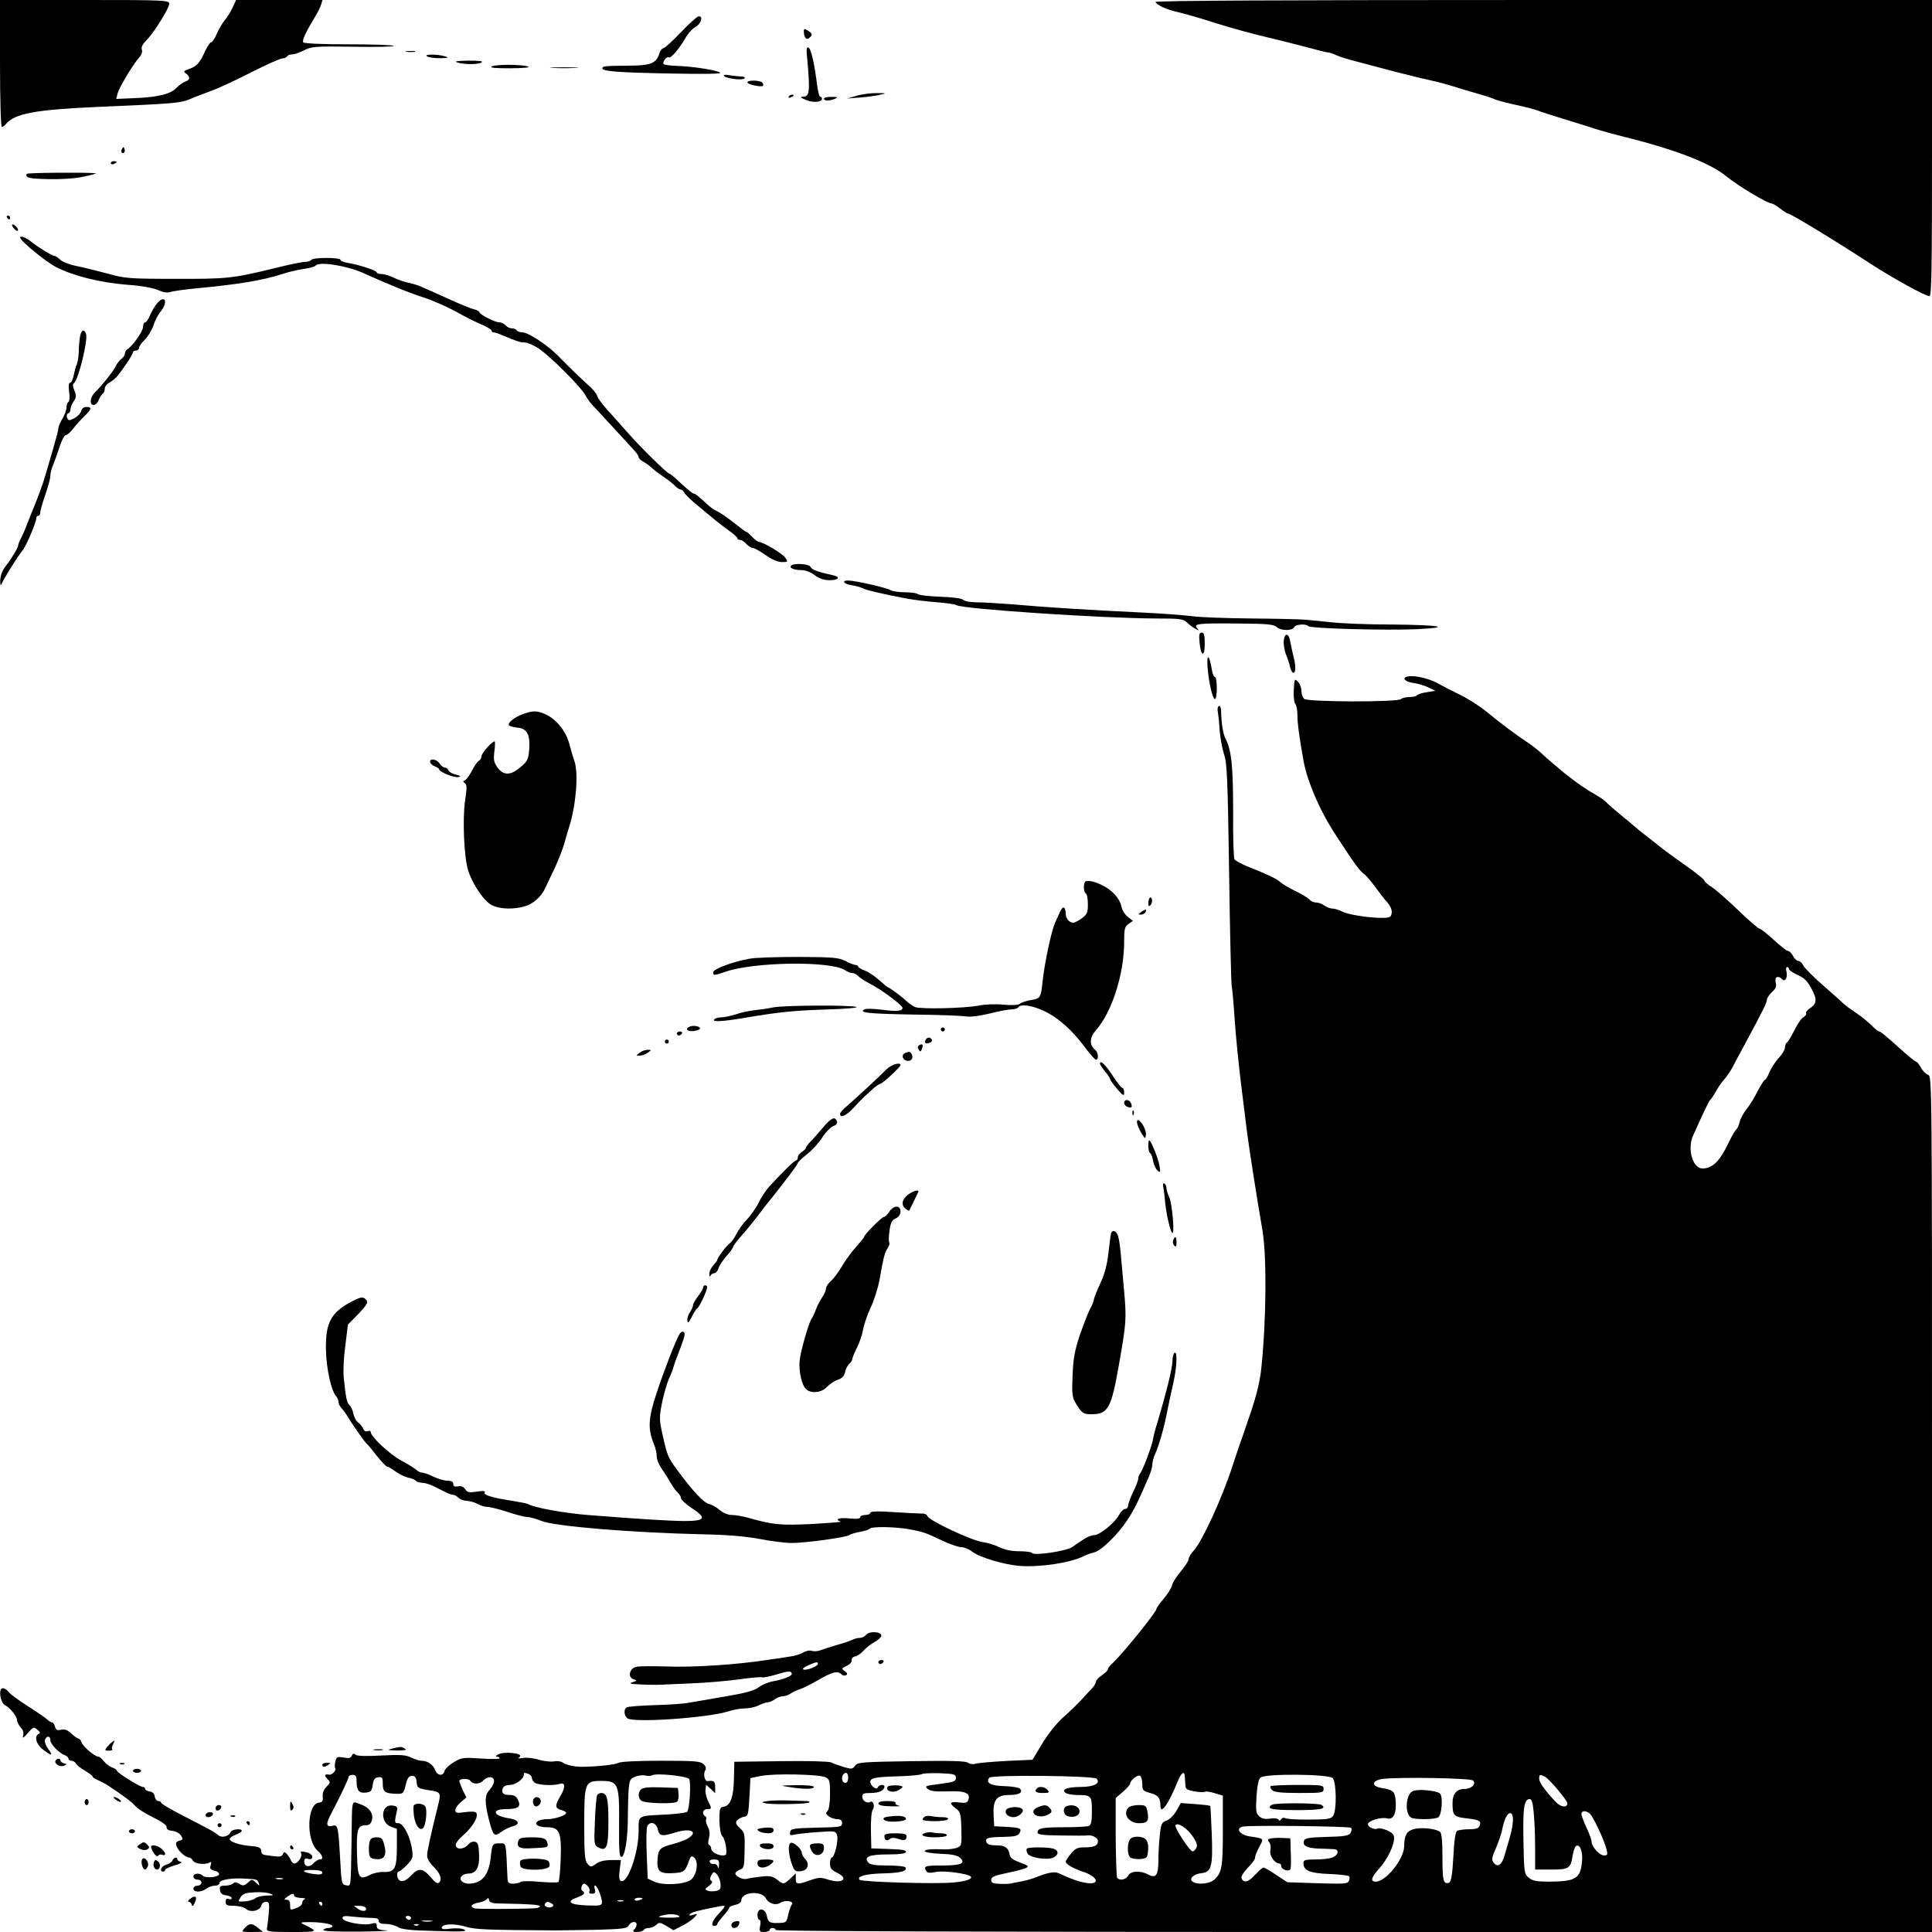 <?xml version="1.0" standalone="no"?>
<!DOCTYPE svg PUBLIC "-//W3C//DTD SVG 20010904//EN"
 "http://www.w3.org/TR/2001/REC-SVG-20010904/DTD/svg10.dtd">
<svg version="1.0" xmlns="http://www.w3.org/2000/svg"
 width="959pt" height="959pt" viewBox="0 0 959 959"
 preserveAspectRatio="xMidYMid meet">
<g transform="translate(0,959) scale(0.1,-0.1)"
fill="#000000" stroke="none">
<path d="M0 9275 c0 -174 4 -315 9 -315 5 0 14 6 20 14 44 53 146 72 471 86
356 15 398 19 438 36 20 9 68 27 105 41 38 13 130 56 204 94 75 38 144 69 154
69 10 0 21 5 24 10 3 6 15 10 25 10 11 0 37 9 59 20 36 19 53 21 244 18 113
-2 203 0 201 4 -3 5 -104 8 -224 8 -128 0 -221 4 -225 10 -6 10 13 51 56 122
15 24 30 53 33 66 l7 22 -214 0 -215 0 -17 -37 c-10 -21 -27 -49 -39 -63 -12
-14 -30 -45 -40 -68 -10 -23 -23 -42 -28 -42 -5 0 -18 -19 -29 -42 -27 -60
-41 -76 -79 -90 -29 -10 -31 -12 -17 -23 23 -16 21 -32 -3 -40 -11 -4 -31 -17
-43 -30 -29 -32 -91 -47 -206 -52 l-94 -4 7 28 c8 29 75 142 108 179 11 12 16
28 12 38 -4 10 3 26 21 44 38 37 115 161 115 183 0 18 -18 19 -420 19 l-420 0
0 -315z"/>
<path d="M5735 9580 c10 -17 60 -39 111 -50 27 -6 112 -30 189 -55 77 -24 192
-56 255 -70 63 -15 154 -38 202 -51 48 -13 92 -24 98 -24 7 0 26 -6 43 -14 18
-8 59 -21 92 -29 33 -9 123 -33 200 -53 77 -20 160 -40 185 -45 25 -5 72 -18
105 -28 33 -11 87 -27 120 -36 33 -9 69 -21 80 -26 20 -9 72 -22 151 -39 22
-5 51 -13 65 -18 13 -6 71 -24 129 -42 58 -18 130 -40 160 -50 30 -10 87 -25
125 -35 259 -63 443 -133 524 -200 57 -47 204 -135 225 -135 5 0 24 -11 42
-25 18 -14 36 -25 39 -25 13 0 235 -135 405 -246 110 -72 277 -164 297 -164
11 0 13 125 13 735 l0 735 -1931 0 c-1293 0 -1928 -3 -1924 -10z"/>
<path d="M3380 9430 c-41 -43 -80 -79 -87 -79 -6 -1 -15 -11 -19 -23 -15 -52
-41 -63 -149 -64 -125 -1 -135 -2 -135 -13 0 -15 76 -21 340 -26 164 -3 251
-2 245 4 -12 12 -138 32 -217 34 -31 1 -60 5 -64 9 -8 9 15 40 26 33 10 -6 51
42 81 94 13 24 36 49 51 57 28 15 40 55 16 53 -7 0 -47 -36 -88 -79z"/>
<path d="M3990 9436 c0 -31 12 -47 26 -35 19 15 18 22 -6 37 -16 10 -20 10
-20 -2z"/>
<path d="M4006 9307 c16 -172 13 -197 -20 -197 -16 -1 -13 -4 14 -16 35 -15
80 -12 80 6 0 6 -4 10 -9 10 -4 0 -11 26 -15 57 -12 102 -30 182 -43 187 -9 4
-11 -9 -7 -47z"/>
<path d="M2018 9333 c12 -2 30 -2 40 0 9 3 -1 5 -23 4 -22 0 -30 -2 -17 -4z"/>
<path d="M2120 9310 c8 -5 38 -9 65 -9 40 1 45 3 25 9 -38 12 -109 12 -90 0z"/>
<path d="M2270 9280 c36 -11 102 -11 120 0 10 7 -10 9 -65 9 -55 -1 -72 -3
-55 -9z"/>
<path d="M2440 9260 c-10 -7 21 -9 95 -9 70 1 101 4 85 9 -36 11 -162 11 -180
0z"/>
<path d="M2743 9253 c31 -2 83 -2 115 0 31 2 5 3 -58 3 -63 0 -89 -1 -57 -3z"/>
<path d="M3595 9212 c13 -13 94 -22 101 -11 3 5 -3 9 -13 9 -10 0 -36 3 -58 6
-28 5 -37 3 -30 -4z"/>
<path d="M3710 9181 c0 -10 69 -25 77 -17 3 2 2 9 -2 15 -8 13 -75 15 -75 2z"/>
<path d="M4250 9114 l-45 -13 65 5 c36 3 81 9 100 14 32 7 31 8 -20 8 -30 0
-75 -6 -100 -14z"/>
<path d="M3915 9110 c-3 -6 1 -7 9 -4 18 7 21 14 7 14 -6 0 -13 -4 -16 -10z"/>
<path d="M4090 9100 c0 -12 27 -12 55 0 16 7 13 9 -17 9 -21 1 -38 -3 -38 -9z"/>
<path d="M606 8851 c-4 -7 -5 -15 -2 -18 9 -9 19 4 14 18 -4 11 -6 11 -12 0z"/>
<path d="M550 8780 c0 -5 7 -7 15 -4 8 4 15 8 15 10 0 2 -7 4 -15 4 -8 0 -15
-4 -15 -10z"/>
<path d="M133 8727 c-8 -13 4 -20 35 -23 93 -7 196 -3 252 10 36 8 61 15 55
16 -50 5 -338 3 -342 -3z"/>
<path d="M35 8510 c3 -5 8 -10 11 -10 2 0 4 5 4 10 0 6 -5 10 -11 10 -5 0 -7
-4 -4 -10z"/>
<path d="M60 8472 c0 -5 7 -15 15 -22 8 -7 15 -8 15 -2 0 5 -7 15 -15 22 -8 7
-15 8 -15 2z"/>
<path d="M100 8411 c0 -16 124 -118 177 -146 85 -44 217 -77 348 -88 75 -5
135 -16 160 -27 27 -12 47 -15 62 -9 12 4 75 13 140 19 185 17 320 39 408 68
33 11 84 23 112 27 29 4 55 11 59 16 14 23 155 1 239 -37 119 -54 232 -100
299 -121 43 -14 113 -45 156 -68 42 -24 100 -53 128 -65 29 -12 52 -26 52 -31
0 -5 5 -9 11 -9 6 0 25 -6 42 -14 72 -30 89 -36 112 -36 13 0 46 -14 72 -32
55 -37 208 -190 229 -230 8 -15 24 -38 37 -51 12 -13 57 -61 100 -108 42 -46
88 -96 102 -111 14 -15 25 -31 25 -37 0 -6 10 -16 22 -22 12 -6 31 -20 42 -30
10 -10 38 -31 60 -46 23 -15 48 -36 57 -45 9 -10 22 -18 28 -18 6 0 14 -7 17
-15 4 -8 34 -38 68 -65 33 -28 71 -59 84 -70 13 -11 43 -34 68 -52 24 -17 44
-35 44 -40 0 -4 6 -8 13 -8 8 0 22 -9 32 -20 10 -11 24 -20 32 -20 7 0 36 -16
63 -35 31 -22 61 -35 81 -35 30 0 31 1 17 22 -14 20 -110 78 -131 78 -5 0 -20
11 -33 25 -13 14 -26 25 -29 25 -4 0 -27 17 -53 38 -48 38 -76 57 -101 69 -8
3 -22 14 -32 22 -56 52 -68 61 -76 61 -5 0 -33 23 -62 50 -29 28 -56 50 -60
50 -9 0 -137 125 -203 200 -32 36 -78 88 -103 115 -25 28 -48 59 -51 70 -3 11
-20 32 -38 48 -40 35 -108 102 -155 150 -49 51 -148 117 -177 117 -12 0 -26 5
-29 10 -3 6 -14 10 -24 10 -10 0 -24 7 -31 15 -7 8 -21 15 -31 15 -22 0 -99
39 -99 50 0 4 -12 11 -27 15 -16 3 -73 27 -128 52 -55 25 -113 51 -130 58 -16
8 -46 17 -65 21 -19 3 -53 15 -74 25 -22 11 -50 19 -63 19 -13 0 -23 4 -23 8
0 9 -84 37 -143 47 -20 3 -37 10 -37 15 0 13 -137 13 -145 0 -3 -5 -18 -10
-32 -10 -13 0 -77 -13 -141 -29 -217 -53 -242 -56 -502 -55 -233 0 -250 2
-340 27 -52 14 -121 31 -153 37 -33 7 -67 20 -78 31 -10 10 -24 19 -29 19 -11
0 -83 44 -115 70 -25 21 -55 32 -55 21z"/>
<path d="M782 8087 c-11 -12 -27 -39 -36 -59 -8 -21 -20 -38 -25 -38 -6 0 -11
-10 -11 -23 0 -21 -50 -93 -77 -110 -7 -4 -13 -14 -13 -22 0 -8 -8 -20 -18
-27 -9 -7 -22 -23 -27 -35 -11 -24 -69 -97 -102 -129 -26 -24 -31 -64 -8 -64
9 0 20 11 25 24 5 13 14 27 19 31 6 3 11 15 11 25 0 11 10 24 23 31 12 6 30
21 40 33 31 38 77 107 77 117 0 5 7 9 15 9 8 0 15 6 15 13 0 7 13 26 29 41 15
15 34 46 42 69 7 23 23 55 36 70 38 47 24 86 -15 44z"/>
<path d="M397 7918 c-3 -18 -6 -53 -6 -77 -1 -24 -6 -51 -10 -60 -5 -9 -11
-33 -15 -53 -4 -21 -12 -38 -18 -38 -7 0 -9 -15 -5 -45 4 -25 2 -47 -3 -50 -6
-3 -10 -16 -10 -28 0 -12 -9 -37 -20 -55 -11 -18 -20 -39 -20 -47 0 -8 -12
-54 -26 -102 -14 -49 -32 -108 -39 -133 -11 -40 -40 -118 -64 -175 -5 -11 -16
-40 -26 -65 -9 -25 -23 -57 -31 -72 -8 -14 -14 -31 -14 -37 0 -9 -37 -71 -59
-97 -19 -24 -31 -54 -30 -81 0 -16 3 -22 6 -13 10 25 84 144 103 165 18 20 70
141 70 163 0 7 5 12 10 12 6 0 10 8 10 18 0 9 12 49 25 87 14 39 25 81 25 93
0 13 6 38 14 55 7 18 22 58 32 90 10 31 24 57 30 57 7 0 23 14 36 31 13 17 38
45 56 62 37 36 40 47 11 47 -13 0 -23 -8 -26 -20 -3 -12 -19 -28 -34 -36 -27
-13 -30 -13 -36 3 -4 9 -1 19 5 21 7 2 12 11 12 21 0 9 7 27 16 39 13 20 14
28 3 54 -8 19 -9 32 -2 36 22 15 71 216 60 245 -10 27 -24 20 -30 -15z"/>
<path d="M3926 6781 c-8 -12 18 -21 55 -21 17 0 45 -11 63 -25 23 -17 46 -25
74 -25 47 0 56 17 15 25 -70 15 -104 27 -110 41 -6 16 -88 20 -97 5z"/>
<path d="M4190 6702 c0 -6 17 -14 38 -17 20 -3 45 -10 54 -15 16 -9 102 -29
218 -51 30 -6 96 -14 145 -18 50 -4 96 -10 103 -15 31 -19 719 -65 990 -66
121 0 135 -2 155 -21 12 -11 31 -26 42 -31 17 -10 18 -9 7 4 -18 22 3 25 205
23 145 -1 176 -4 191 -18 21 -19 79 -19 87 1 5 13 61 17 69 4 7 -12 393 -22
541 -15 180 9 111 21 -125 23 -113 0 -248 5 -300 11 -52 5 -111 11 -130 13
-19 2 -138 5 -265 6 -126 1 -259 6 -295 11 -36 5 -153 14 -260 19 -237 11
-476 26 -632 40 -64 5 -143 10 -175 10 -33 0 -64 5 -71 12 -8 8 -53 14 -115
16 -56 2 -106 8 -111 13 -6 5 -34 9 -63 9 -29 0 -61 5 -71 10 -18 11 -131 38
-194 47 -24 3 -38 1 -38 -5z"/>
<path d="M5954 6404 c6 -72 26 -80 26 -11 0 44 -3 57 -15 57 -12 0 -14 -10
-11 -46z"/>
<path d="M6372 6407 c-1 -17 4 -48 12 -67 8 -19 17 -47 20 -62 4 -16 11 -28
16 -28 12 0 13 34 1 80 -5 19 -12 52 -16 73 -7 46 -29 49 -33 4z"/>
<path d="M5994 6279 c6 -78 25 -159 37 -159 5 0 9 25 9 55 0 30 -4 55 -10 55
-5 0 -12 17 -15 38 -12 73 -26 81 -21 11z"/>
<path d="M6987 6232 c-31 -6 -13 -27 29 -32 21 -3 55 -13 74 -22 l35 -17 -43
-7 c-23 -3 -45 -11 -48 -15 -3 -5 -20 -9 -38 -9 -17 0 -37 -5 -42 -10 -16 -16
-461 -15 -480 1 -8 6 -14 24 -14 40 0 15 -8 35 -17 45 -17 17 -18 15 -21 -41
-2 -32 2 -63 7 -68 6 -6 11 -31 11 -55 0 -43 10 -115 31 -232 20 -105 83 -250
164 -372 87 -134 114 -170 134 -185 11 -7 36 -37 57 -65 21 -29 48 -65 62 -79
14 -17 22 -36 20 -50 -2 -20 -9 -24 -38 -25 -63 -2 -175 15 -205 30 -17 9 -39
16 -51 16 -11 0 -29 7 -40 15 -10 8 -29 15 -40 15 -12 0 -27 6 -33 14 -7 8
-38 27 -69 42 -31 15 -65 35 -75 44 -17 17 -62 38 -167 80 -30 13 -58 28 -62
34 -5 6 -8 112 -7 236 0 224 -8 305 -37 362 -13 25 -21 71 -23 141 -1 16 -5
26 -11 22 -6 -3 -8 -16 -5 -28 2 -12 7 -53 9 -92 3 -38 13 -92 22 -120 15 -44
18 -119 25 -585 4 -294 10 -548 13 -565 3 -16 10 -93 15 -170 5 -77 19 -214
30 -305 11 -91 25 -203 31 -250 11 -84 45 -304 77 -490 21 -129 19 -438 -6
-680 -7 -67 -23 -134 -54 -225 -24 -71 -52 -152 -62 -180 -9 -27 -23 -68 -30
-90 -49 -151 -149 -369 -190 -412 -14 -15 -25 -34 -25 -42 0 -8 -17 -35 -38
-60 -21 -25 -42 -57 -45 -71 -3 -14 -22 -44 -42 -67 -19 -23 -35 -45 -35 -50
0 -15 -174 -230 -217 -268 -13 -11 -23 -25 -23 -30 0 -6 -14 -19 -30 -30 -16
-11 -30 -26 -30 -32 0 -7 -8 -21 -17 -31 -10 -10 -34 -36 -53 -57 -20 -22 -60
-61 -90 -87 -33 -29 -75 -81 -105 -130 l-50 -83 -131 -6 c-73 -4 -142 -10
-153 -14 -12 -4 -28 -1 -36 5 -10 9 -86 11 -281 8 -246 -4 -267 -5 -280 -23
-12 -17 -18 -17 -56 -6 -24 8 -52 17 -63 23 -12 5 -122 8 -250 6 l-230 -3 -2
-82 c-1 -91 -17 -136 -50 -141 -20 -3 -22 -9 -22 -68 1 -40 6 -69 14 -78 8 -7
16 -32 19 -55 4 -36 2 -41 -16 -41 -27 0 -58 18 -58 35 0 7 -4 15 -10 17 -6 2
-6 15 -1 33 5 21 4 39 -6 58 -8 15 -11 32 -8 37 3 5 1 11 -5 15 -18 11 -11 35
10 35 24 0 24 3 4 41 -8 17 -14 42 -12 55 l3 25 23 -21 22 -21 0 31 c0 28 -7
33 -37 29 -14 -2 -23 31 -14 50 8 14 6 22 -8 35 -15 14 -46 16 -210 16 -121 0
-200 -4 -213 -11 -16 -9 -114 -19 -183 -19 -34 0 -78 10 -90 20 -9 7 -27 10
-44 7 -15 -3 -49 0 -75 8 -26 8 -61 12 -79 9 -22 -4 -28 -3 -19 4 27 19 -79
31 -108 12 -10 -6 -11 -10 -2 -10 6 0 12 -3 12 -8 0 -4 -42 -4 -92 -1 -87 6
-96 5 -134 -17 -23 -14 -44 -33 -47 -44 -7 -28 -36 -25 -47 4 -10 27 -38 46
-68 46 -10 0 -33 7 -51 16 -27 13 -53 15 -148 10 -75 -4 -120 -3 -128 4 -9 8
-14 6 -19 -5 -4 -12 -14 -14 -40 -9 -32 5 -36 4 -41 -19 -4 -14 -4 -30 -1 -35
6 -11 -17 -34 -30 -31 -23 4 -26 -3 -10 -20 17 -18 17 -20 -4 -41 -13 -13 -20
-31 -18 -48 2 -22 -2 -28 -20 -30 -59 -9 -63 -187 -6 -238 27 -24 31 -44 11
-44 -8 0 -22 -9 -31 -19 -21 -23 -46 -17 -46 9 0 13 5 17 20 13 13 -4 20 0 20
10 0 8 -10 17 -22 21 -32 8 -40 7 -33 -4 8 -12 -16 -50 -33 -50 -7 0 -16 8
-19 18 -4 9 -13 23 -20 30 -11 11 -14 11 -19 -2 -5 -12 -16 -14 -52 -9 -54 7
-53 6 -56 29 -2 13 -14 18 -52 21 -55 4 -104 21 -104 35 0 5 14 15 30 21 17 6
30 15 30 19 0 14 -51 8 -56 -7 -8 -20 -42 -29 -60 -15 -18 16 -46 31 -179 99
-58 30 -105 58 -105 62 0 5 -6 9 -14 9 -8 0 -16 10 -18 23 -2 14 -11 23 -26
25 -12 2 -22 8 -22 13 0 5 -5 9 -11 9 -15 0 -129 71 -129 81 0 4 -10 11 -22
15 -12 4 -31 17 -41 30 -10 13 -23 24 -28 24 -18 0 -78 51 -84 71 -4 10 -10
19 -15 19 -5 0 -21 11 -36 25 -19 18 -33 23 -51 19 -19 -5 -25 -2 -30 15 -3
11 -9 21 -14 21 -5 0 -17 7 -26 16 -10 9 -54 39 -98 67 -44 28 -86 59 -93 69
-7 10 -20 18 -28 18 -23 0 -14 -70 11 -84 27 -15 60 -57 60 -77 1 -9 9 -24 18
-34 11 -11 16 -25 12 -39 -5 -17 0 -15 23 11 26 31 30 32 48 17 13 -11 15 -17
7 -20 -25 -11 -14 -52 20 -78 44 -34 53 -33 26 3 -12 16 -19 37 -16 45 9 22
27 20 27 -2 0 -20 44 -65 73 -75 9 -4 17 -11 17 -17 0 -5 7 -10 15 -10 7 0 18
-6 22 -14 4 -8 25 -24 46 -36 20 -12 37 -25 37 -29 0 -4 12 -12 28 -18 15 -7
36 -18 47 -25 83 -55 122 -85 136 -102 9 -12 48 -37 87 -56 45 -22 70 -40 69
-50 -1 -10 8 -16 28 -18 18 -2 36 -12 43 -23 12 -18 11 -21 -8 -26 -15 -4 -19
-11 -14 -26 7 -23 43 -56 61 -57 7 0 16 -7 21 -16 9 -16 61 -22 82 -9 9 5 10
2 6 -13 -6 -17 -2 -23 19 -28 14 -3 24 -11 22 -18 -5 -15 -67 -20 -80 -7 -16
16 -47 13 -47 -4 0 -8 9 -15 20 -15 11 0 20 -7 20 -15 0 -8 -9 -15 -20 -15
-11 0 -20 -7 -20 -15 0 -19 39 -19 64 0 11 8 30 15 43 15 13 0 23 6 23 14 0
15 57 25 125 21 61 -3 62 -4 69 -22 6 -15 4 -15 -14 2 -19 18 -21 18 -41 -1
-17 -15 -23 -16 -41 -5 -15 9 -23 10 -31 2 -6 -6 -24 -11 -40 -11 -24 0 -28
-4 -25 -22 2 -17 11 -24 31 -26 15 -2 27 -8 27 -14 0 -5 -7 -8 -15 -4 -10 4
-15 -1 -15 -14 0 -17 7 -20 42 -20 23 0 49 -7 59 -15 21 -20 70 -10 76 16 3
11 13 19 23 19 16 0 18 -7 14 -58 -3 -31 -7 -65 -9 -74 -3 -16 8 -18 123 -18
134 0 135 1 57 39 -16 8 -11 10 25 10 59 1 120 -9 120 -20 0 -5 -9 -9 -19 -9
-11 0 -23 -4 -26 -10 -4 -6 60 -9 177 -8 101 1 162 4 136 6 -39 2 -48 7 -48
22 0 16 -5 17 -27 11 -39 -11 -143 9 -143 28 0 11 11 12 53 7 28 -3 69 -6 90
-6 26 0 37 -4 37 -15 0 -11 11 -15 35 -15 20 0 46 -7 59 -15 17 -12 64 -17
187 -20 125 -4 160 -3 145 6 -11 7 -38 9 -68 6 -36 -5 -48 -3 -45 6 6 18 62
20 120 3 49 -14 102 -16 447 -18 30 0 122 2 203 3 129 4 150 6 158 22 12 20
39 23 39 4 0 -7 -5 -18 -12 -25 -9 -9 -6 -12 14 -12 15 0 30 5 33 10 3 6 15
10 26 10 11 0 27 7 36 15 14 14 19 14 51 -5 l35 -21 43 22 c24 12 52 31 61 42
18 19 17 19 -7 12 -18 -5 -22 -4 -15 4 10 10 43 19 144 38 38 7 38 7 -10 -46
-24 -27 -31 -51 -14 -51 8 0 15 4 15 8 0 5 14 24 30 42 17 18 30 37 30 41 0 4
13 10 30 14 19 4 30 13 30 23 0 41 100 49 121 10 14 -27 50 -38 72 -23 23 16
72 8 57 -9 -5 -7 -13 -30 -18 -51 -7 -36 -10 -39 -42 -40 -49 -2 -57 2 -64 36
-7 38 -46 42 -46 4 0 -14 4 -25 10 -25 5 0 7 -13 3 -30 -5 -27 -3 -30 21 -30
14 0 26 5 26 10 0 6 7 10 15 10 8 0 15 -4 15 -10 0 -6 983 -10 2870 -10 l2870
0 0 2124 c0 2120 0 2125 -20 2131 -11 4 -27 20 -35 36 -9 16 -20 29 -24 29 -5
0 -46 34 -91 75 -45 41 -86 75 -91 75 -6 0 -22 13 -37 28 -15 16 -49 44 -76
62 -27 18 -57 40 -66 49 -9 9 -55 50 -102 91 -47 41 -91 85 -97 98 -6 12 -17
22 -24 22 -8 0 -20 11 -27 25 -7 14 -19 25 -25 25 -7 0 -38 25 -71 55 -32 30
-64 55 -70 55 -6 0 -53 41 -105 91 -52 50 -111 102 -131 115 -21 13 -38 28
-38 33 0 5 -37 35 -82 67 -46 32 -108 77 -138 101 -30 24 -68 54 -84 66 -16
12 -36 29 -45 37 -9 8 -41 35 -71 59 -30 25 -60 51 -67 59 -6 7 -25 21 -41 30
-67 39 -98 60 -166 114 -39 32 -87 73 -106 91 -20 19 -53 46 -75 60 -58 38
-134 95 -206 154 -35 29 -98 69 -139 88 -41 20 -82 41 -90 46 -47 29 -125 49
-163 41z m1893 -1452 c0 -5 17 -17 38 -27 42 -19 55 -33 80 -83 22 -43 18 -64
-14 -85 -14 -9 -22 -20 -19 -25 3 -5 -3 -13 -13 -19 -10 -5 -30 -34 -45 -65
-15 -30 -32 -58 -37 -61 -6 -3 -10 -15 -10 -25 0 -10 -14 -34 -31 -52 -17 -18
-37 -50 -46 -70 -8 -21 -18 -38 -22 -38 -4 0 -20 -25 -36 -55 -15 -31 -40 -72
-56 -91 -15 -19 -31 -48 -34 -64 -4 -17 -11 -32 -16 -36 -5 -3 -23 -33 -39
-67 -43 -91 -80 -127 -129 -127 -49 0 -77 96 -47 163 48 107 79 173 85 177 4
3 16 21 27 40 10 19 29 47 42 61 12 14 31 41 41 60 10 19 37 70 61 114 93 173
110 207 110 221 0 8 11 26 25 39 20 18 24 29 19 49 -7 28 12 36 34 14 14 -14
27 13 19 42 -3 11 -1 20 4 20 5 0 9 -4 9 -10z m-6256 -3996 c9 -3 16 -12 16
-19 0 -7 6 -17 13 -23 15 -13 93 -17 125 -7 29 10 30 -17 2 -63 -26 -43 -25
-59 5 -66 14 -4 25 -10 25 -15 0 -12 -56 -31 -94 -31 -17 0 -37 -4 -45 -9 -24
-15 -1 -31 44 -31 63 0 73 -24 68 -160 -2 -57 -7 -108 -11 -112 -4 -3 -45 -3
-92 1 -47 5 -89 4 -95 0 -5 -5 -22 -9 -37 -9 -24 0 -28 4 -29 28 -8 185 -6
172 -38 172 -36 0 -38 -2 -45 -67 -9 -91 -44 -133 -110 -133 -12 0 -27 5 -34
12 -16 16 3 38 33 38 39 0 56 31 53 96 -2 48 -6 59 -21 62 -10 2 -24 -3 -30
-11 -20 -25 -56 -31 -64 -11 -4 12 7 28 40 58 46 41 73 89 61 108 -4 6 -26 7
-55 3 -42 -6 -49 -4 -49 10 0 9 12 27 27 39 l28 24 -18 36 c-9 20 -17 41 -17
46 0 12 47 13 54 1 12 -19 47 -19 65 1 24 25 57 20 53 -7 -2 -11 -12 -29 -23
-41 -23 -25 -24 -58 -3 -143 21 -83 27 -90 61 -65 16 12 40 24 56 28 42 10 33
33 -15 40 -81 12 -92 46 -15 46 59 0 74 12 59 44 -9 19 -19 26 -41 26 -33 0
-44 10 -35 34 4 10 18 16 35 16 28 0 69 30 69 50 0 12 3 12 24 4z m797 -25
c10 -17 2 -150 -10 -162 -5 -5 -51 -11 -103 -14 -146 -7 -138 -2 -138 -81 0
-110 -56 -268 -89 -248 -8 5 -9 23 -5 55 l6 48 -48 0 c-32 0 -58 -6 -75 -18
-25 -18 -27 -18 -43 0 -13 15 -16 45 -16 192 0 212 3 219 85 219 84 0 90 -14
88 -215 -1 -129 1 -162 12 -162 15 0 29 77 31 167 3 216 4 217 35 230 16 7 39
10 51 7 13 -4 29 -3 35 1 20 12 175 -4 184 -19z m677 9 c20 -10 22 -19 22 -83
0 -43 -5 -76 -12 -84 -11 -10 -9 -15 6 -27 11 -8 30 -14 43 -14 16 0 23 -6 23
-20 0 -18 -8 -20 -127 -22 -116 -3 -128 -5 -131 -22 -3 -16 0 -18 25 -12 15 3
67 9 114 12 84 6 87 6 94 -16 8 -25 -13 -110 -26 -110 -5 0 -9 -13 -9 -30 0
-24 7 -32 35 -46 63 -30 24 -57 -47 -33 -34 11 -46 10 -86 -4 -63 -23 -72 -22
-72 8 l0 26 -27 -26 c-33 -30 -34 -30 -66 -5 -22 17 -35 20 -79 15 -29 -3 -61
-8 -70 -11 -20 -6 -58 12 -58 27 0 5 10 13 22 18 21 7 23 15 24 96 2 82 0 90
-24 111 -20 19 -22 27 -13 38 7 8 22 16 34 18 20 3 22 10 27 97 l5 95 49 10
c63 14 294 9 324 -6z m112 -3 c0 -16 -6 -25 -15 -25 -15 0 -21 31 -8 43 13 14
23 6 23 -18z m535 0 c0 -17 -10 -21 -79 -30 -72 -9 -78 -11 -61 -25 14 -11 38
-14 100 -12 86 4 115 -9 101 -44 -5 -13 -15 -15 -46 -11 -46 6 -51 -3 -15 -30
22 -16 25 -26 27 -102 2 -81 1 -84 -22 -93 -14 -5 -41 -8 -60 -8 -65 3 -100 0
-100 -9 0 -5 36 -11 80 -13 59 -2 84 -8 97 -21 27 -27 3 -37 -94 -37 -82 0
-90 -3 -75 -28 6 -9 19 -10 48 -4 38 8 157 -8 172 -22 12 -12 -20 -24 -82 -30
-83 -9 -458 2 -469 13 -17 17 31 30 119 32 86 2 120 12 108 30 -3 5 -43 9 -88
9 -63 0 -87 4 -96 15 -24 28 4 40 97 40 58 0 88 4 90 12 3 9 -20 13 -84 15
l-88 3 -2 90 c-1 50 3 95 9 102 12 15 3 47 -11 39 -16 -10 -41 5 -41 25 0 16
7 19 43 19 40 0 67 13 67 32 0 13 -28 9 -33 -4 -5 -17 -37 8 -37 28 0 19 28
24 147 27 57 2 106 7 110 11 4 4 43 5 88 4 72 -3 80 -5 80 -23z m1136 8 c1
-10 2 -29 3 -43 1 -21 7 -25 45 -32 24 -4 48 -5 52 -2 5 3 27 0 49 -7 l40 -12
0 -173 c0 -181 -5 -209 -41 -243 -24 -22 -82 -28 -108 -12 -22 14 3 39 42 43
50 5 58 31 52 192 -3 77 -6 141 -8 142 -2 2 -35 6 -74 9 l-72 5 -21 -38 c-12
-21 -34 -43 -49 -49 -25 -9 -28 -16 -34 -73 -4 -35 -7 -91 -7 -125 0 -73 -12
-90 -50 -70 -38 21 -87 19 -100 -5 -11 -21 -44 -27 -55 -10 -3 5 -6 97 -7 202
l0 193 36 31 c20 17 36 36 36 41 0 16 38 46 49 38 6 -3 11 -21 11 -40 0 -31 3
-35 39 -45 39 -10 51 -25 51 -62 0 -50 39 4 86 120 18 44 33 54 35 25z m-4111
-25 c0 -46 12 -60 46 -56 25 3 30 8 34 38 4 27 10 36 28 38 19 3 22 -1 22 -33
0 -40 11 -47 67 -49 34 -1 36 1 47 44 8 35 16 45 31 45 15 0 21 -8 23 -31 3
-29 6 -31 60 -40 63 -10 63 -10 43 -89 -33 -133 -51 -216 -51 -236 0 -14 13
-36 29 -52 35 -33 48 -65 31 -81 -9 -8 -19 -2 -43 27 -39 45 -60 47 -98 6 -32
-35 -62 -35 -67 -1 -2 12 1 22 7 22 5 0 24 15 41 33 27 28 31 37 26 72 -8 65
-43 135 -68 135 -21 0 -21 2 -6 71 2 9 -7 15 -24 17 -57 7 -63 -84 -8 -105
l30 -11 0 -89 c0 -107 -10 -127 -65 -125 -20 1 -50 -5 -67 -14 -56 -29 -63
-17 -66 107 -3 120 4 139 44 139 17 0 25 7 30 25 9 34 -13 64 -59 80 -44 15
-39 35 -42 -180 -4 -242 -2 -227 -27 -223 -22 3 -23 8 -30 138 -9 156 -11 164
-38 157 -29 -7 -33 7 -13 47 61 117 93 186 93 195 0 6 9 11 20 11 16 0 20 -7
20 -32z m3673 13 c22 -22 -13 -41 -77 -41 -69 0 -101 -13 -76 -30 8 -5 34 -10
57 -10 70 0 73 -4 73 -80 0 -53 -4 -69 -16 -74 -9 -3 -62 -6 -119 -6 -112 0
-135 -5 -135 -26 0 -11 24 -14 118 -15 64 -1 121 -1 126 0 25 5 56 -11 56 -28
0 -23 -19 -31 -70 -31 -30 0 -44 -6 -64 -31 -14 -17 -26 -35 -26 -40 0 -12 38
-34 83 -49 74 -23 92 -66 23 -57 -39 6 -67 15 -142 49 -21 10 -57 2 -124 -25
-14 -5 -43 -13 -65 -17 -22 -4 -44 -8 -50 -10 -5 -1 -29 -2 -52 -1 -35 1 -43
5 -43 19 0 15 15 22 83 36 106 23 118 30 75 45 -53 20 -63 27 -67 47 -6 33
-22 44 -66 44 -28 0 -45 5 -48 15 -9 21 5 26 83 27 58 1 73 5 81 20 12 23 3
26 -71 30 l-55 3 -3 53 c-4 78 14 102 78 102 49 0 71 13 52 32 -5 5 -40 11
-76 12 -68 1 -96 17 -75 42 12 15 517 10 532 -5z m1172 3 c19 -20 21 -162 2
-188 -11 -15 -30 -18 -118 -18 -59 -1 -112 3 -119 7 -7 4 -16 2 -20 -5 -5 -8
-10 -9 -14 -2 -4 6 -22 8 -41 5 -25 -4 -41 -1 -54 11 -17 15 -18 28 -14 99 4
57 10 86 21 94 24 20 337 17 357 -3z m1055 6 c22 -12 110 -117 110 -131 0 -24
-33 -20 -58 7 -53 56 -82 97 -82 115 0 22 4 23 30 9z m-358 -18 c17 -17 -8
-42 -43 -42 -38 0 -59 -24 -59 -70 0 -62 6 -69 71 -76 63 -7 73 -13 63 -38 -4
-11 -19 -16 -53 -16 -25 0 -52 -4 -58 -8 -9 -5 -15 -50 -19 -130 -5 -92 -11
-122 -21 -127 -28 -10 -33 7 -33 124 0 83 -4 122 -12 128 -22 17 -99 24 -133
13 -34 -11 -44 -30 -45 -85 -2 -65 -91 -175 -141 -175 -28 0 -23 21 17 65 40
44 74 114 74 151 0 18 -9 27 -36 39 -20 8 -40 12 -45 9 -15 -9 -49 6 -49 21 0
17 65 37 96 29 30 -8 46 23 42 83 -3 50 -12 59 -71 68 -53 9 -48 38 8 45 80
10 435 4 447 -8z m301 -159 c4 -38 7 -116 7 -175 l0 -108 79 0 c89 0 97 5 107
68 4 23 11 45 17 49 19 11 34 -26 30 -74 -7 -88 -31 -103 -168 -103 -57 0 -78
4 -96 19 -23 19 -24 25 -27 185 -3 165 3 206 32 206 9 0 15 -21 19 -67z m278
-5 c17 -14 74 -136 84 -180 6 -24 4 -28 -13 -28 -23 0 -62 44 -62 69 0 9 -11
40 -25 69 -14 30 -25 60 -25 68 0 17 21 18 41 2z m-381 -32 c0 -18 -7 -58 -16
-87 -8 -30 -21 -71 -27 -93 -13 -44 -34 -57 -53 -32 -11 15 -9 27 11 71 12 29
26 68 30 86 10 55 26 89 41 89 9 0 14 -12 14 -34z m-4245 -46 c8 -35 20 -37
91 -15 72 22 111 3 61 -29 -12 -9 -46 -21 -75 -29 -64 -16 -75 -26 -78 -73 -5
-62 9 -75 73 -72 58 3 64 7 83 62 9 24 13 26 26 15 23 -19 13 -87 -17 -110
-32 -24 -139 -29 -182 -9 l-32 15 -5 123 c-3 68 -1 130 3 138 15 26 45 16 52
-16z m2657 -38 c19 -28 23 -43 16 -55 -5 -9 -13 -17 -18 -17 -14 0 -92 119
-85 130 10 17 60 -16 87 -58z m785 45 c4 -5 2 -16 -3 -25 -9 -14 -30 -18 -118
-20 -85 -2 -108 -6 -113 -18 -9 -25 13 -38 74 -40 32 -1 66 -2 76 -3 26 -2 20
-30 -9 -41 -14 -6 -52 -10 -85 -10 -51 0 -59 -3 -59 -18 0 -37 30 -50 127 -54
51 -2 95 -7 99 -11 4 -3 4 -14 0 -23 -6 -15 -22 -16 -156 -12 l-150 5 -55 36
c-30 21 -59 37 -63 37 -5 0 -23 -16 -41 -35 -34 -38 -58 -44 -68 -19 -3 10 8
29 31 53 20 20 36 42 36 49 0 12 5 24 29 70 13 25 11 27 -53 36 -50 7 -76 39
-38 49 29 8 531 2 539 -6z m-3138 -184 c-1 -18 -3 -21 -6 -10 -2 10 -12 16
-20 15 -9 -2 -18 3 -20 10 -3 7 5 12 21 12 22 0 26 -4 25 -27z m-1969 -38 c0
-9 -11 -11 -37 -8 -64 8 -74 22 -15 21 35 0 52 -5 52 -13z m1976 -54 c3 -26 0
-32 -21 -37 -14 -3 -33 -3 -42 1 -16 6 -15 8 6 24 16 12 20 21 12 25 -8 5 -8
13 0 28 10 18 12 19 27 5 8 -9 17 -30 18 -46z m-2173 22 c-7 -2 -21 -2 -30 0
-10 3 -4 5 12 5 17 0 24 -2 18 -5z m1517 -38 c6 -8 9 -19 5 -25 -3 -5 2 -10
13 -10 15 0 19 5 15 20 -10 38 12 20 25 -20 19 -61 19 -61 -65 -58 -85 3 -105
19 -49 39 36 13 44 23 26 34 -10 6 -2 35 10 35 4 0 13 -7 20 -15z m-1578 -35
c20 -7 17 -9 -19 -9 -23 -1 -48 -7 -55 -13 -7 -7 -30 -14 -51 -16 -37 -2 -37
-2 -23 20 12 19 26 23 70 25 30 2 65 -1 78 -7z m118 -10 c0 -5 15 -10 33 -11
17 0 26 -3 20 -6 -7 -2 -13 -11 -13 -19 0 -8 -12 -19 -26 -24 -34 -13 -34 -13
-34 15 0 17 -6 25 -17 25 -15 0 -14 2 3 15 23 17 34 19 34 5z m1043 -39 c126
-2 177 -6 177 -13 0 -5 -10 -9 -22 -10 -64 -4 -285 -5 -300 -1 -29 7 -20 22
17 29 19 3 38 11 42 18 5 7 9 5 11 -6 3 -13 16 -17 75 -17z m687 25 c0 -2 -9
-6 -20 -9 -11 -3 -20 -1 -20 4 0 5 9 9 20 9 11 0 20 -2 20 -4z m-97 -13 c-7
-2 -19 -2 -25 0 -7 3 -2 5 12 5 14 0 19 -2 13 -5z m-1493 -13 c0 -5 -2 -10 -4
-10 -3 0 -8 5 -11 10 -3 6 -1 10 4 10 6 0 11 -4 11 -10z m1139 1 c9 -6 10 -10
2 -16 -16 -9 -44 2 -36 15 8 12 16 12 34 1z m-924 -20 c10 -18 -15 -22 -37 -7
l-22 16 26 0 c15 0 29 -4 33 -9z m1555 -41 c10 -7 -5 -9 -50 -9 -48 1 -58 3
-40 9 35 11 72 11 90 0z m-1330 -10 c0 -5 -4 -10 -9 -10 -6 0 -13 5 -16 10 -3
6 1 10 9 10 9 0 16 -4 16 -10z m103 -17 c-13 -2 -33 -2 -45 0 -13 2 -3 4 22 4
25 0 35 -2 23 -4z m-66 -19 c-3 -3 -12 -4 -19 -1 -8 3 -5 6 6 6 11 1 17 -2 13
-5z"/>
<path d="M2647 657 c-3 -8 -1 -20 3 -27 11 -18 41 5 33 26 -7 18 -29 18 -36 1z"/>
<path d="M2574 455 c-12 -30 3 -42 48 -40 98 4 99 4 96 23 -5 26 -18 32 -81
32 -42 0 -59 -4 -63 -15z"/>
<path d="M2583 353 c-3 -7 -3 -20 1 -28 8 -22 134 -21 143 1 3 8 1 20 -5 26
-16 16 -133 16 -139 1z"/>
<path d="M3182 708 c-16 -16 -15 -43 1 -56 17 -14 165 -18 178 -5 6 6 9 23 7
39 l-3 29 -85 3 c-58 2 -89 -1 -98 -10z"/>
<path d="M2964 679 c-3 -6 -9 -64 -11 -129 -5 -114 -4 -119 17 -130 41 -22 50
0 50 129 0 116 -7 141 -36 141 -7 0 -16 -5 -20 -11z"/>
<path d="M3915 720 c72 -12 125 -12 125 0 0 6 -35 9 -87 9 -81 -2 -84 -2 -38
-9z"/>
<path d="M3810 650 c-32 -5 -33 -6 -10 -11 33 -8 208 -4 217 4 3 4 -2 7 -13 7
-10 0 -50 2 -89 3 -38 1 -86 0 -105 -3z"/>
<path d="M3978 583 c7 -3 16 -2 19 1 4 3 -2 6 -13 5 -11 0 -14 -3 -6 -6z"/>
<path d="M3760 509 c0 -10 28 -19 56 -19 15 0 24 6 24 15 0 12 -10 15 -40 13
-22 -2 -40 -6 -40 -9z"/>
<path d="M3924 442 c-14 -9 -10 -58 7 -106 12 -33 17 -37 44 -34 35 3 46 36
21 61 -9 9 -16 22 -16 30 0 19 -43 57 -56 49z"/>
<path d="M3772 428 c7 -20 68 -23 68 -4 0 12 -10 16 -36 16 -24 0 -34 -4 -32
-12z"/>
<path d="M4020 427 c0 -7 6 -21 13 -31 19 -26 57 -13 57 20 0 21 -5 24 -35 24
-22 0 -35 -5 -35 -13z"/>
<path d="M3760 340 c0 -24 35 -27 63 -6 26 20 21 26 -23 26 -33 0 -40 -3 -40
-20z"/>
<path d="M4406 721 c-12 -19 20 -32 48 -20 14 7 26 15 26 19 0 10 -68 11 -74
1z"/>
<path d="M4360 638 c0 -9 20 -13 63 -14 34 -1 52 0 39 3 -12 2 -20 9 -17 14 4
5 -14 9 -39 9 -30 0 -46 -4 -46 -12z"/>
<path d="M4412 573 c-24 -3 -31 -8 -24 -16 13 -16 115 -10 109 6 -4 13 -34 17
-85 10z"/>
<path d="M4593 574 c-7 -3 -13 -10 -13 -15 0 -12 117 -12 125 1 4 6 -7 10 -27
10 -18 0 -42 2 -53 5 -11 2 -26 2 -32 -1z"/>
<path d="M4598 493 c-39 -10 -15 -23 42 -23 33 0 60 4 60 10 0 6 -13 10 -29
10 -16 0 -35 2 -43 4 -7 2 -21 2 -30 -1z"/>
<path d="M4390 477 c0 -21 12 -28 26 -16 10 8 22 8 43 1 31 -11 41 -7 41 15 0
9 -16 13 -55 13 -39 0 -55 -4 -55 -13z"/>
<path d="M5602 618 c-31 -31 0 -78 53 -78 41 0 49 11 41 56 -6 32 -10 34 -44
34 -21 0 -43 -5 -50 -12z"/>
<path d="M5614 465 c-20 -14 -21 -84 -2 -96 7 -5 29 -8 48 -7 30 3 35 7 38 32
6 51 -5 73 -38 78 -17 3 -38 0 -46 -7z"/>
<path d="M2054 628 c-3 -5 -2 -28 1 -53 7 -45 26 -72 43 -61 16 10 25 96 12
111 -12 14 -48 16 -56 3z"/>
<path d="M1834 446 c-3 -13 -4 -37 -2 -52 2 -24 8 -30 33 -32 41 -5 56 18 43
68 -9 35 -14 40 -39 40 -22 0 -30 -6 -35 -24z"/>
<path d="M5147 713 c-15 -15 -5 -23 29 -23 31 0 35 2 24 15 -13 16 -42 20 -53
8z"/>
<path d="M5153 620 c-51 -21 -11 -60 41 -41 29 12 32 21 14 39 -14 14 -24 14
-55 2z"/>
<path d="M5293 624 c-20 -9 -15 -42 7 -49 33 -10 62 4 58 28 -3 22 -37 33 -65
21z"/>
<path d="M4993 604 c-6 -17 12 -34 38 -34 23 0 53 25 45 38 -11 18 -76 15 -83
-4z"/>
<path d="M5097 414 c-3 -4 -2 -14 3 -24 12 -22 101 -35 130 -20 27 14 25 36
-2 44 -30 8 -123 8 -131 0z"/>
<path d="M6307 724 c-3 -4 0 -13 8 -20 10 -10 45 -14 134 -14 114 0 121 1 121
20 0 19 -7 20 -128 20 -71 0 -131 -3 -135 -6z"/>
<path d="M6317 633 c-10 -3 -16 -10 -14 -16 3 -8 43 -12 131 -12 122 0 155 7
125 26 -14 9 -209 11 -242 2z"/>
<path d="M7014 700 c-36 -14 -43 -111 -10 -132 15 -11 118 -10 135 1 18 12 25
105 8 119 -17 14 -107 23 -133 12z"/>
<path d="M6302 463 c-10 -4 -10 -8 -1 -19 6 -7 8 -25 5 -39 -6 -25 21 -65 44
-65 6 0 10 -6 10 -14 0 -17 40 -29 46 -13 2 7 3 44 1 82 l-2 70 -45 2 c-25 1
-51 -1 -58 -4z"/>
<path d="M2597 6046 c-44 -16 -81 -46 -70 -57 5 -4 24 -9 43 -11 46 -4 62 -35
57 -107 -4 -49 -8 -59 -42 -88 -50 -43 -86 -44 -116 -2 -18 25 -20 39 -15 80
4 27 4 49 1 49 -13 0 -65 -59 -65 -74 0 -8 -6 -19 -14 -23 -7 -4 -23 -27 -34
-50 -12 -22 -27 -43 -34 -46 -11 -4 -11 -7 0 -15 10 -7 10 -23 1 -83 -14 -90
-6 -285 15 -350 22 -70 80 -154 119 -173 40 -19 105 -21 161 -5 41 11 83 48
102 90 6 13 27 58 47 99 19 41 40 95 47 120 7 25 18 63 25 85 34 105 47 264
27 325 -7 19 -19 60 -27 91 -18 64 -67 122 -121 145 -41 17 -58 17 -107 0z"/>
<path d="M2136 5805 c3 -8 14 -17 25 -20 10 -4 19 -10 19 -14 0 -13 76 -43 96
-38 14 3 11 6 -13 12 -17 4 -34 13 -37 21 -3 8 -11 14 -18 14 -7 0 -19 9 -26
20 -14 23 -54 28 -46 5z"/>
<path d="M5387 5214 c-10 -11 -9 -52 3 -59 6 -3 10 -28 10 -54 0 -41 -4 -50
-30 -69 -16 -12 -35 -22 -43 -22 -20 0 -37 21 -37 46 0 13 -4 25 -8 28 -9 5
-13 -3 -46 -77 -18 -42 -52 -202 -61 -290 -8 -80 -11 -84 -58 -91 -22 -4 -47
-12 -54 -18 -9 -7 -38 -9 -81 -5 -38 4 -93 2 -127 -5 -71 -13 -280 -18 -312
-7 -12 5 -32 19 -45 31 -21 21 -85 68 -92 68 -2 0 -21 16 -42 35 -21 19 -53
41 -71 47 -18 7 -33 16 -33 20 0 4 -6 8 -13 8 -7 0 -30 9 -51 20 -34 17 -61
19 -230 20 -105 0 -216 -3 -246 -9 -78 -13 -180 -51 -180 -67 0 -17 5 -17 60
2 142 50 526 55 595 8 11 -8 27 -14 36 -14 9 0 22 -7 29 -15 7 -8 35 -26 62
-40 53 -27 158 -105 158 -118 0 -16 -31 -19 -102 -9 -40 5 -79 6 -87 2 -31
-17 21 -22 239 -26 126 -1 244 -6 262 -9 21 -4 67 1 120 14 47 12 97 21 111
21 14 0 29 5 32 10 11 18 68 10 129 -19 68 -32 141 -97 204 -183 24 -32 47
-58 52 -58 15 0 12 36 -4 49 -30 25 -28 61 4 97 80 91 140 280 140 439 0 65 3
76 22 89 l22 15 -26 20 c-14 11 -28 33 -31 49 -11 56 -72 108 -147 127 -14 3
-29 3 -33 -1z"/>
<path d="M5708 5134 c-5 -4 -8 -16 -8 -28 0 -14 3 -17 11 -9 6 6 9 19 7 28 -1
9 -6 13 -10 9z"/>
<path d="M5666 5064 c-17 -12 -17 -14 -4 -14 9 0 20 5 23 11 11 17 2 18 -19 3z"/>
<path d="M3835 4589 c-22 -5 -64 -11 -93 -14 -29 -3 -71 -13 -93 -21 -23 -7
-54 -14 -70 -14 -15 0 -31 -5 -35 -12 -7 -12 51 -8 166 12 156 26 230 34 390
39 101 3 164 9 150 13 -34 10 -366 8 -415 -3z"/>
<path d="M3423 4494 c-25 -11 -12 -25 20 -22 17 2 32 8 32 13 0 11 -33 17 -52
9z"/>
<path d="M4670 4480 c0 -5 5 -10 10 -10 6 0 10 5 10 10 0 6 -4 10 -10 10 -5 0
-10 -4 -10 -10z"/>
<path d="M3360 4460 c0 -5 4 -10 9 -10 6 0 13 5 16 10 3 6 -1 10 -9 10 -9 0
-16 -4 -16 -10z"/>
<path d="M4595 4429 c-10 -15 1 -23 20 -15 9 3 13 10 10 16 -8 13 -22 13 -30
-1z"/>
<path d="M3300 4420 c0 -5 5 -10 10 -10 6 0 10 5 10 10 0 6 -4 10 -10 10 -5 0
-10 -4 -10 -10z"/>
<path d="M4563 4402 c-8 -5 -9 -13 -3 -22 7 -12 10 -12 16 3 8 21 3 29 -13 19z"/>
<path d="M3176 4365 c-20 -15 -20 -15 0 -15 11 0 29 7 40 15 19 14 19 14 -1
14 -11 0 -29 -6 -39 -14z"/>
<path d="M4493 4363 c-18 -7 -16 -30 4 -37 21 -8 38 8 30 28 -7 16 -13 18 -34
9z"/>
<path d="M5460 4310 c0 -4 11 -22 25 -38 14 -17 25 -34 25 -38 1 -5 16 -27 35
-49 31 -36 35 -37 35 -17 0 12 -4 22 -9 22 -5 0 -26 27 -47 59 -36 56 -64 82
-64 61z"/>
<path d="M4399 4281 c-41 -42 -162 -153 -197 -183 -18 -14 -32 -31 -32 -37 0
-23 30 -9 67 30 21 23 46 49 56 58 10 9 30 26 43 39 14 12 29 22 33 22 11 0
101 84 101 93 0 17 -48 2 -71 -22z"/>
<path d="M5580 4116 c0 -8 7 -17 16 -20 21 -8 26 -3 18 18 -8 20 -34 21 -34 2z"/>
<path d="M5621 4064 c0 -11 3 -14 6 -6 3 7 2 16 -1 19 -3 4 -6 -2 -5 -13z"/>
<path d="M4085 3993 c-22 -26 -50 -58 -62 -70 -13 -13 -23 -27 -23 -31 0 -4
-9 -13 -20 -20 -11 -7 -20 -19 -20 -27 0 -8 -4 -15 -8 -15 -8 0 -55 -45 -133
-129 -17 -19 -41 -55 -53 -80 -12 -25 -38 -62 -57 -83 -20 -20 -43 -52 -53
-72 -9 -19 -24 -41 -34 -48 -18 -13 -62 -73 -62 -83 0 -3 -9 -15 -20 -27 -11
-12 -20 -31 -19 -42 0 -12 3 -15 6 -8 2 6 11 12 18 12 7 0 15 8 19 18 7 22 25
49 54 81 12 14 22 29 22 34 0 4 17 26 38 50 31 35 78 93 114 142 4 6 20 26 36
45 67 84 132 170 132 177 1 5 21 24 45 43 25 19 59 56 76 83 17 27 42 52 55
57 16 6 22 15 18 25 -10 25 -27 17 -69 -32z"/>
<path d="M5646 4008 c4 -13 14 -34 23 -48 16 -24 16 -24 19 -3 3 23 -24 73
-40 73 -5 0 -6 -10 -2 -22z"/>
<path d="M5700 3901 c0 -17 4 -32 9 -35 5 -3 12 -21 15 -40 4 -19 14 -40 22
-47 14 -11 15 -8 9 27 -7 37 -42 124 -51 124 -2 0 -4 -13 -4 -29z"/>
<path d="M5774 3698 c3 -12 7 -49 10 -81 7 -64 27 -147 36 -147 11 0 -2 146
-16 177 -8 17 -14 38 -14 46 0 9 -5 19 -10 22 -7 4 -9 -2 -6 -17z"/>
<path d="M4506 3659 c-29 -23 -34 -50 -11 -69 9 -7 17 -11 18 -9 2 3 27 54 45
92 7 15 -26 6 -52 -14z"/>
<path d="M4414 3575 c-9 -14 -20 -25 -26 -25 -10 0 -98 -88 -98 -98 0 -4 -19
-27 -41 -52 -23 -25 -54 -68 -70 -96 -16 -27 -40 -60 -54 -72 -14 -12 -25 -29
-25 -38 0 -9 -8 -28 -18 -42 -10 -15 -25 -43 -32 -62 -7 -19 -17 -40 -21 -45
-15 -20 -57 -170 -60 -210 -4 -53 10 -116 29 -137 23 -27 78 -23 106 7 13 14
37 30 54 36 22 7 33 19 37 39 3 16 13 34 21 41 8 6 14 16 14 21 0 6 10 31 23
57 13 25 27 66 31 90 4 25 21 74 37 109 17 35 37 98 45 140 19 110 25 134 41
158 7 11 10 23 7 27 -3 3 -3 29 1 57 6 41 12 54 31 62 15 7 24 20 24 35 0 32
-35 31 -56 -2z"/>
<path d="M5515 3468 c-2 -7 -8 -51 -13 -98 -7 -60 -19 -105 -41 -152 -17 -36
-31 -72 -31 -78 0 -7 -9 -29 -20 -49 -10 -20 -33 -79 -51 -131 -25 -76 -32
-116 -35 -199 -4 -93 -2 -107 18 -140 28 -45 35 -51 75 -51 83 0 99 28 137
245 37 209 38 229 26 365 -6 69 -14 154 -17 189 -3 36 -9 75 -14 88 -9 25 -27
30 -34 11z"/>
<path d="M5823 3434 c-3 -8 -1 -20 6 -27 8 -8 11 -4 11 16 0 30 -7 35 -17 11z"/>
<path d="M3490 3199 c0 -6 -11 -25 -25 -43 -14 -18 -25 -38 -25 -45 0 -6 -7
-23 -16 -36 -9 -13 -14 -32 -12 -42 2 -13 8 -8 21 19 10 20 22 40 28 44 11 6
49 88 49 105 0 5 -4 9 -10 9 -5 0 -10 -5 -10 -11z"/>
<path d="M1745 3129 c-103 -54 -130 -106 -127 -241 2 -94 27 -206 53 -232 5
-6 9 -17 9 -25 0 -8 7 -23 17 -33 9 -10 21 -27 27 -37 22 -38 91 -136 98 -139
3 -2 25 -28 48 -58 24 -30 47 -54 52 -54 5 0 24 -11 41 -24 18 -13 47 -27 64
-31 18 -3 35 -11 38 -16 4 -5 17 -9 30 -9 13 0 38 -8 57 -17 18 -9 45 -22 60
-30 14 -7 31 -13 38 -13 6 0 18 -7 26 -15 9 -8 27 -15 42 -15 15 -1 38 -7 52
-15 14 -8 36 -15 50 -15 14 0 59 -12 100 -25 41 -14 84 -25 97 -25 12 0 45 -9
72 -20 69 -27 452 -58 801 -66 119 -2 209 -10 280 -23 58 -11 128 -20 157 -20
66 -1 274 28 288 39 6 5 30 12 53 16 23 4 45 11 48 15 7 13 127 11 198 -2 70
-13 78 -16 167 -58 37 -17 78 -31 91 -31 14 0 37 -9 52 -21 37 -29 159 -66
240 -72 101 -7 252 16 316 49 14 7 36 15 50 18 35 7 118 88 166 161 35 54 51
86 108 218 9 21 16 47 16 58 0 12 6 35 14 52 19 42 46 136 61 217 7 36 20 96
29 135 18 79 21 159 6 150 -5 -3 -10 -21 -10 -38 -1 -40 -28 -150 -76 -312 -9
-27 -18 -63 -21 -80 -6 -36 -52 -156 -64 -169 -5 -6 -9 -17 -9 -25 0 -9 -11
-38 -25 -66 -13 -27 -25 -58 -25 -67 0 -10 -7 -18 -15 -18 -8 0 -21 -13 -30
-29 -20 -39 -96 -101 -124 -101 -12 0 -35 -9 -51 -20 -17 -11 -43 -29 -59 -40
-31 -20 -193 -44 -199 -28 -2 4 -30 8 -63 8 -38 0 -71 7 -96 19 -21 11 -60 23
-88 27 -54 8 -263 106 -271 128 -3 8 -15 14 -27 13 -12 0 -75 3 -139 7 -83 6
-118 4 -118 -3 0 -6 -11 -11 -25 -11 -14 0 -25 -5 -25 -11 0 -8 -17 -10 -55
-6 -49 5 -75 -4 -42 -16 6 -2 -59 -7 -145 -12 -158 -7 -189 -4 -314 31 -28 8
-65 14 -82 14 -18 0 -42 10 -59 24 -16 14 -41 28 -55 31 -26 7 -78 62 -154
165 -48 65 -51 70 -75 177 -17 76 -17 88 -3 160 9 43 24 96 34 118 10 22 21
49 23 60 3 11 15 45 27 75 12 30 24 65 27 78 6 24 -11 30 -24 10 -18 -29 -77
-181 -114 -293 -42 -128 -44 -176 -13 -254 8 -18 14 -46 14 -61 0 -15 11 -42
25 -61 13 -19 33 -50 44 -70 11 -19 27 -41 35 -48 9 -8 16 -20 16 -27 0 -8 24
-30 54 -50 76 -50 67 -64 -38 -64 -82 1 -227 10 -479 30 -116 9 -268 37 -296
54 -4 3 -39 10 -77 16 -102 16 -146 29 -138 42 5 7 -7 9 -39 4 -39 -6 -48 -4
-58 12 -8 12 -20 17 -35 14 -17 -3 -24 0 -24 12 0 11 -9 16 -28 16 -16 0 -47
9 -70 20 -22 11 -48 20 -56 20 -8 0 -21 6 -28 13 -7 7 -41 28 -76 47 -58 31
-152 119 -152 142 0 6 -7 7 -15 4 -10 -3 -18 1 -22 12 -4 9 -14 23 -24 30 -10
6 -21 27 -25 44 -3 18 -12 37 -19 43 -13 10 -19 38 -29 140 -3 28 0 97 8 155
l13 105 52 53 c41 43 49 57 40 68 -15 19 -27 18 -74 -7z"/>
<path d="M4300 1476 c-7 -9 -21 -16 -31 -16 -11 0 -27 -4 -37 -9 -9 -5 -44
-17 -77 -26 -33 -10 -71 -22 -84 -27 -13 -5 -32 -6 -43 -2 -10 3 -29 -1 -41
-9 -12 -7 -42 -17 -67 -20 -25 -4 -76 -12 -115 -17 -147 -23 -365 -37 -492
-32 -73 2 -143 2 -156 -2 -33 -8 -42 -52 -13 -61 20 -7 20 -7 -4 -15 -20 -6
-12 -9 35 -11 33 -2 74 -2 90 -2 17 1 91 4 165 7 74 3 181 12 238 20 57 8 109
13 115 10 7 -2 40 5 74 15 58 18 73 18 73 1 0 -10 -47 -28 -95 -36 -22 -4 -53
-17 -70 -30 -22 -16 -65 -28 -160 -44 -71 -12 -152 -26 -180 -31 -27 -6 -107
-11 -177 -13 -69 -2 -131 -7 -137 -11 -16 -9 -14 -40 3 -54 29 -24 404 2 504
35 23 8 60 14 81 14 21 0 52 7 67 15 16 8 36 15 45 15 8 0 24 7 35 15 10 8 28
15 39 15 11 0 29 6 40 14 11 7 31 17 45 21 14 4 55 25 92 46 69 40 96 47 115
28 6 -6 16 -8 23 -4 8 5 6 11 -7 20 -17 12 -16 14 10 26 15 7 26 19 25 28 -2
9 6 17 17 19 11 2 30 15 42 29 12 14 37 33 55 43 18 9 33 24 33 31 0 20 -59
24 -75 5z m-240 -145 c0 -12 -56 -34 -72 -28 -7 2 2 11 22 20 42 18 50 20 50
8z"/>
<path d="M4360 1340 c0 -5 4 -10 9 -10 6 0 13 5 16 10 3 6 -1 10 -9 10 -9 0
-16 -4 -16 -10z"/>
<path d="M555 942 c-5 -4 -16 -15 -24 -24 -12 -16 -11 -18 9 -18 13 0 20 3 17
6 -3 4 -2 15 4 25 11 21 9 23 -6 11z"/>
<path d="M1945 910 c-25 -6 -21 -8 25 -9 39 0 51 2 40 9 -17 11 -22 11 -65 0z"/>
<path d="M1858 903 c12 -2 30 -2 40 0 9 3 -1 5 -23 4 -22 0 -30 -2 -17 -4z"/>
<path d="M276 851 c-9 -15 22 -34 41 -26 17 8 17 8 1 12 -10 3 -18 9 -18 14 0
12 -17 12 -24 0z"/>
<path d="M598 833 c7 -3 16 -2 19 1 4 3 -2 6 -13 5 -11 0 -14 -3 -6 -6z"/>
<path d="M1600 830 c0 -13 11 -13 30 0 12 8 11 10 -7 10 -13 0 -23 -4 -23 -10z"/>
<path d="M660 800 c0 -5 9 -10 20 -10 11 0 20 5 20 10 0 6 -9 10 -20 10 -11 0
-20 -4 -20 -10z"/>
<path d="M576 656 c10 -8 21 -12 24 -10 5 6 -21 24 -34 24 -6 0 -1 -6 10 -14z"/>
<path d="M420 645 c0 -8 5 -15 10 -15 6 0 10 7 10 15 0 8 -4 15 -10 15 -5 0
-10 -7 -10 -15z"/>
<path d="M1440 626 c0 -22 3 -27 11 -19 8 8 8 16 0 30 -9 16 -10 14 -11 -11z"/>
<path d="M1070 614 c0 -17 22 -14 28 4 2 7 -3 12 -12 12 -9 0 -16 -7 -16 -16z"/>
<path d="M1033 593 c-18 -6 -16 -23 1 -23 17 0 30 16 19 23 -5 2 -14 2 -20 0z"/>
<path d="M1148 573 c7 -3 16 -2 19 1 4 3 -2 6 -13 5 -11 0 -14 -3 -6 -6z"/>
<path d="M1225 540 c3 -5 8 -10 11 -10 2 0 4 5 4 10 0 6 -5 10 -11 10 -5 0 -7
-4 -4 -10z"/>
<path d="M1080 530 c0 -5 5 -10 10 -10 6 0 10 5 10 10 0 6 -4 10 -10 10 -5 0
-10 -4 -10 -10z"/>
<path d="M640 500 c0 -5 7 -10 15 -10 8 0 15 5 15 10 0 6 -7 10 -15 10 -8 0
-15 -4 -15 -10z"/>
<path d="M695 436 c-18 -13 -18 -14 1 -24 12 -6 26 -7 35 -2 12 8 12 11 -1 25
-14 13 -19 13 -35 1z"/>
<path d="M750 423 c1 -20 28 -55 34 -45 4 6 13 9 21 5 21 -7 19 11 -3 30 -19
17 -52 23 -52 10z"/>
<path d="M1440 420 c0 -5 5 -10 11 -10 5 0 7 5 4 10 -3 6 -8 10 -11 10 -2 0
-4 -4 -4 -10z"/>
<path d="M706 361 c-9 -13 2 -51 14 -51 4 0 11 8 14 17 8 20 -18 51 -28 34z"/>
<path d="M856 355 c-3 -8 -17 -17 -31 -21 -24 -6 -36 -34 -15 -34 6 0 10 4 10
9 0 4 21 14 48 22 26 7 39 15 30 17 -10 2 -18 8 -18 13 0 14 -17 10 -24 -6z"/>
<path d="M764 347 c-6 -17 2 -37 16 -37 15 0 19 29 5 40 -12 10 -16 9 -21 -3z"/>
<path d="M944 165 c-10 -8 -14 -15 -7 -15 6 0 13 -7 15 -15 2 -10 7 -7 15 10
14 30 3 40 -23 20z"/>
<path d="M3648 52 c-22 -4 -24 -32 -3 -32 9 0 18 7 22 15 7 19 3 22 -19 17z"/>
<path d="M1215 20 c-18 -20 -17 -20 36 -20 l54 1 -24 19 c-29 25 -43 25 -66 0z"/>
</g>
</svg>
